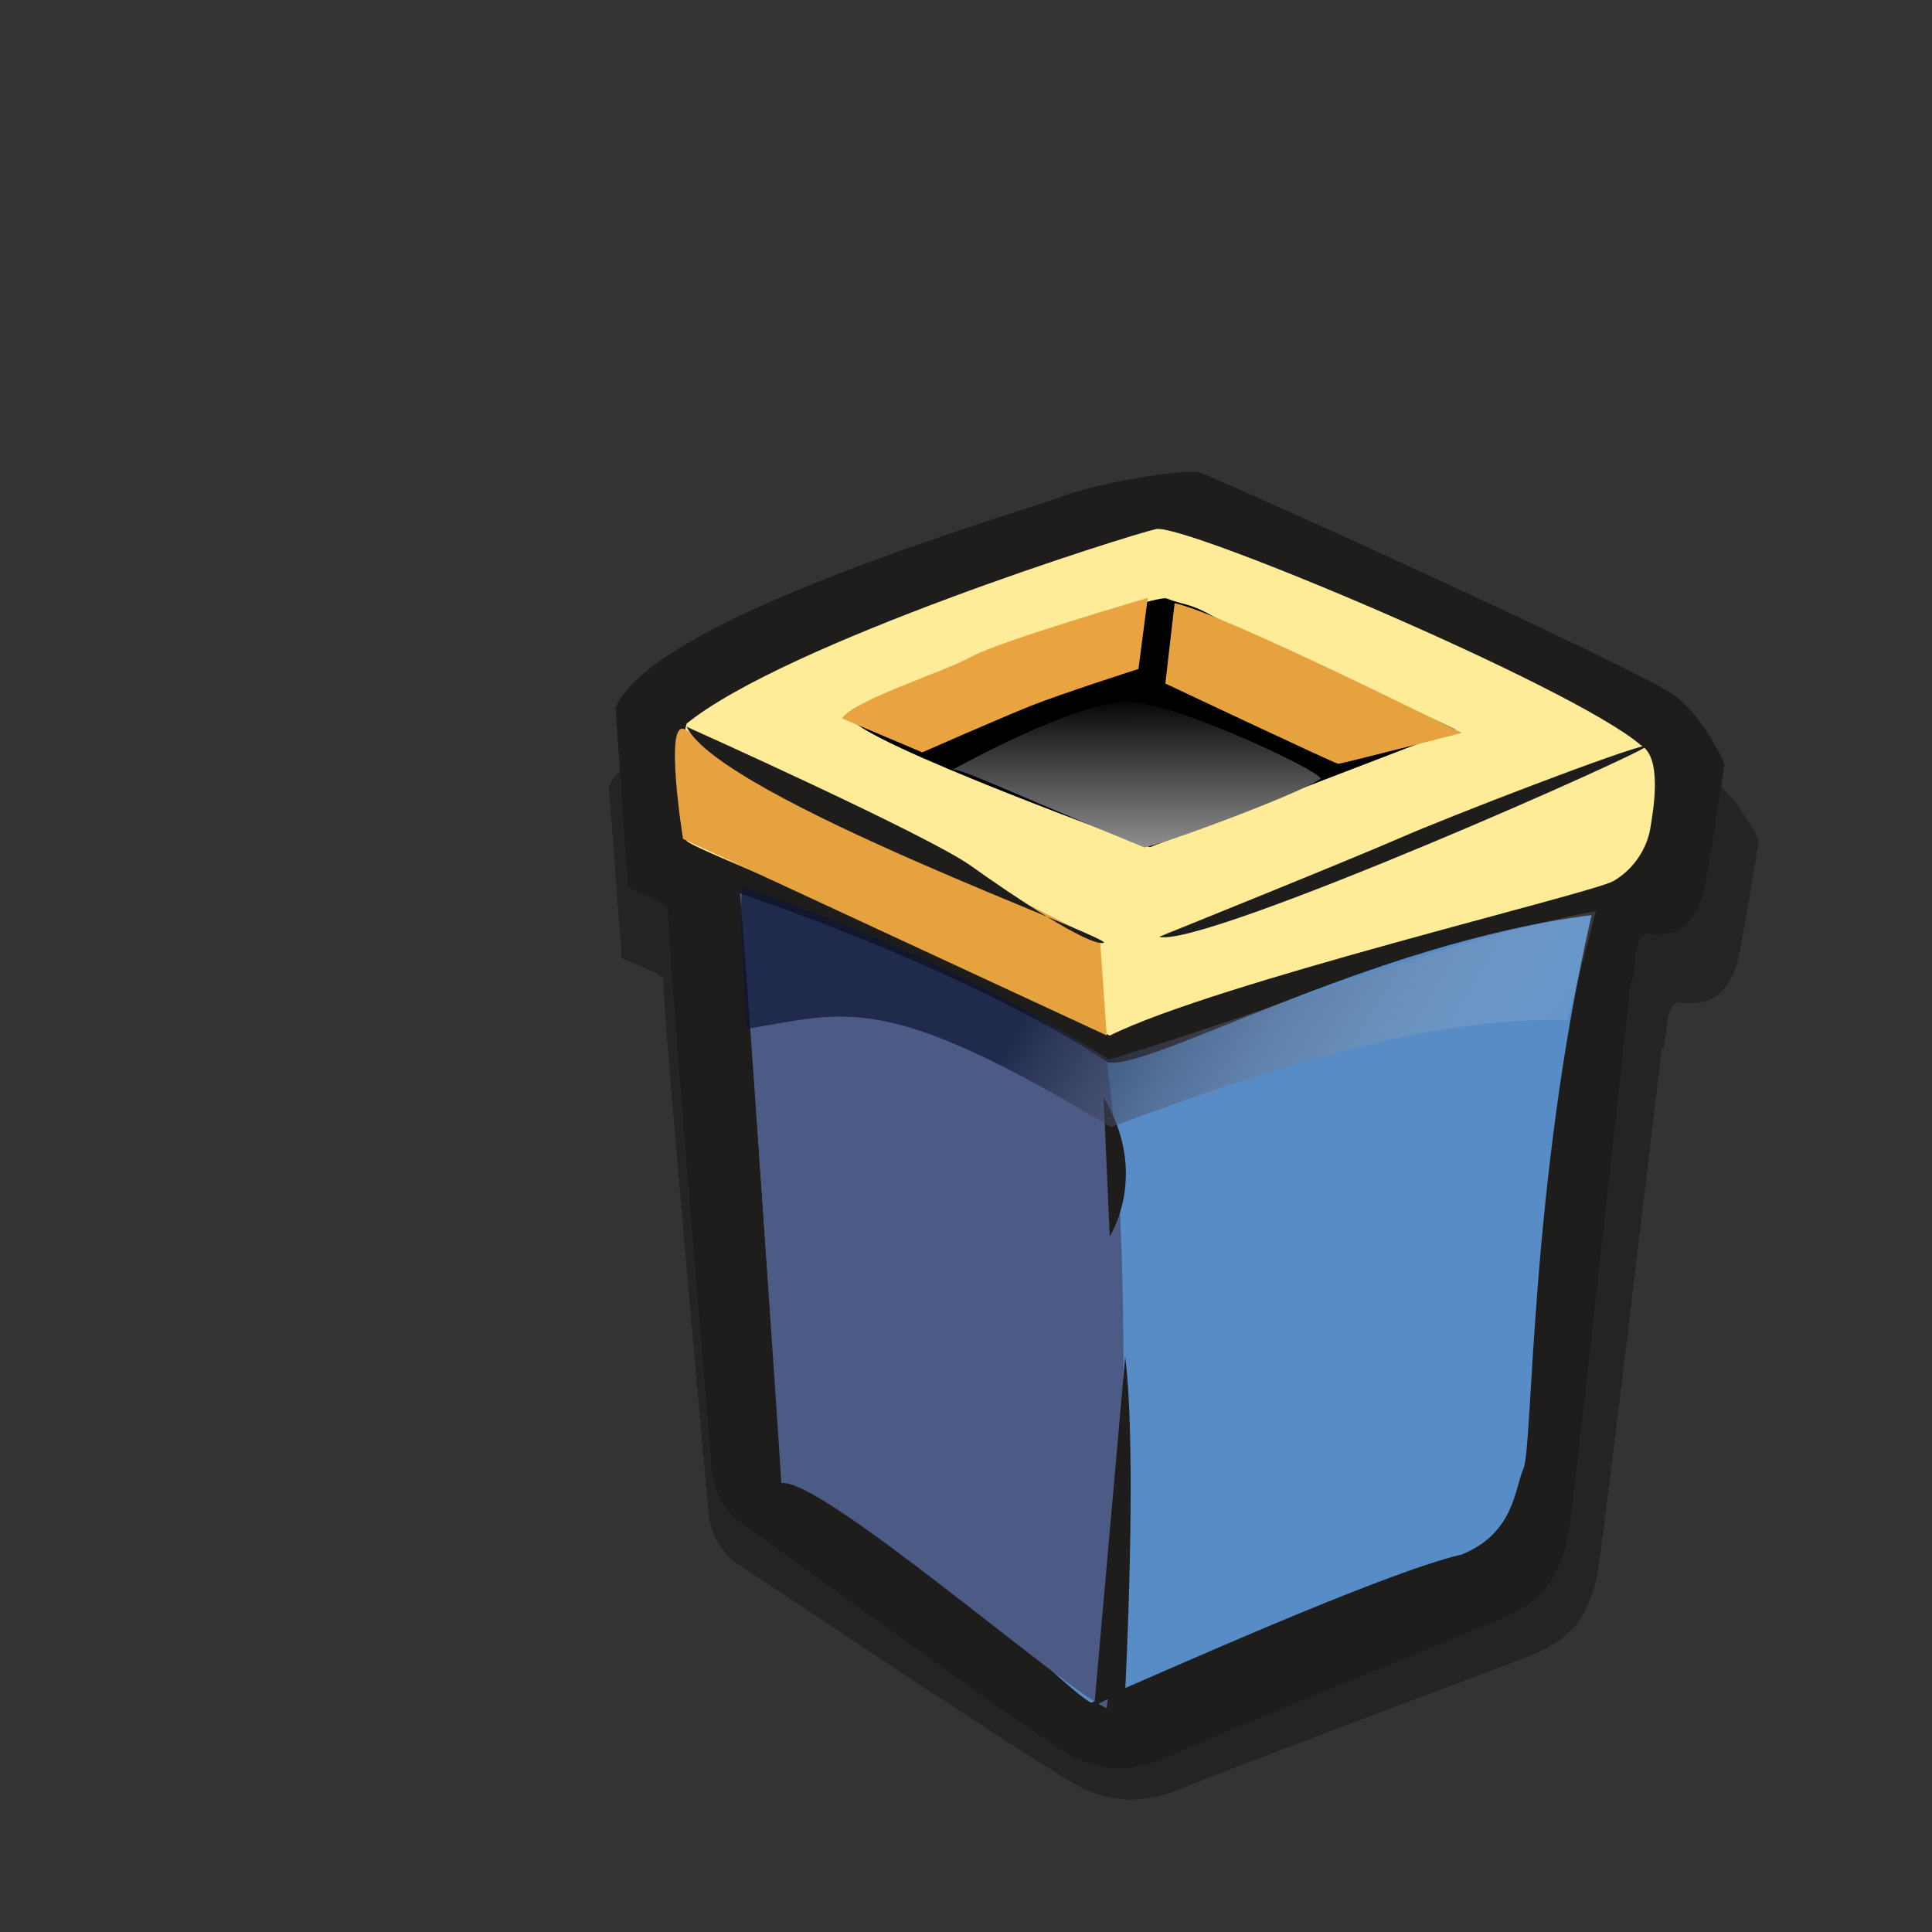 <?xml version="1.0" encoding="UTF-8" standalone="no"?>
<!DOCTYPE svg PUBLIC "-//W3C//DTD SVG 20010904//EN"
"http://www.w3.org/TR/2001/REC-SVG-20010904/DTD/svg10.dtd">
<!-- Created with Sodipodi ("http://www.sodipodi.com/") -->
<svg
   id="svg795"
   sodipodi:version="0.32"
   width="48pt"
   height="48pt"
   sodipodi:docbase="/home/zeus/.icons/gartoon/scalable/emblems/"
   sodipodi:docname="/home/zeus/.icons/gartoon/scalable/emblems/emblem-trash.svg"
   xmlns="http://www.w3.org/2000/svg"
   xmlns:sodipodi="http://sodipodi.sourceforge.net/DTD/sodipodi-0.dtd"
   xmlns:xlink="http://www.w3.org/1999/xlink">
  <rect width="100%" height="100%" fill="#333333" stroke="none"/>
  <defs
     id="defs797">
    <linearGradient
       id="linearGradient853">
      <stop
         style="stop-color:#b5b5b5;stop-opacity:1;"
         offset="0"
         id="stop854" />
      <stop
         style="stop-color:#ffffff;stop-opacity:1;"
         offset="1"
         id="stop855" />
    </linearGradient>
    <linearGradient
       id="linearGradient816">
      <stop
         style="stop-color:#0c1535;stop-opacity:0.698;"
         offset="0"
         id="stop817" />
      <stop
         style="stop-color:#ffffff;stop-opacity:0;"
         offset="1"
         id="stop818" />
    </linearGradient>
    <linearGradient
       id="linearGradient808">
      <stop
         style="stop-color:#000;stop-opacity:1;"
         offset="0"
         id="stop809" />
      <stop
         style="stop-color:#fff;stop-opacity:1;"
         offset="1"
         id="stop810" />
    </linearGradient>
    <linearGradient
       xlink:href="#linearGradient808"
       id="linearGradient811"
       x1="26.038"
       y1="28.163"
       x2="26.161"
       y2="57.26"
       gradientUnits="userSpaceOnUse"
       spreadMethod="pad"
       gradientTransform="scale(1.563,0.64)" />
    <linearGradient
       xlink:href="#linearGradient816"
       id="linearGradient815"
       x1="35.061"
       y1="26.619"
       x2="67.491"
       y2="46.469"
       gradientUnits="userSpaceOnUse"
       spreadMethod="pad" />
    <linearGradient
       xlink:href="#linearGradient853"
       id="linearGradient852"
       x1="54.415"
       y1="65.322"
       x2="54.718"
       y2="62.767"
       gradientUnits="userSpaceOnUse"
       spreadMethod="pad"
       gradientTransform="scale(1.048,0.955)" />
    <linearGradient
       xlink:href="#linearGradient853"
       id="linearGradient856"
       x1="45.285"
       y1="87.73"
       x2="44.151"
       y2="85.921"
       gradientUnits="userSpaceOnUse"
       spreadMethod="pad"
       gradientTransform="scale(1.154,0.866)" />
    <linearGradient
       xlink:href="#linearGradient853"
       id="linearGradient857"
       x1="80.636"
       y1="66.798"
       x2="82.336"
       y2="59.089"
       gradientUnits="userSpaceOnUse"
       spreadMethod="pad"
       gradientTransform="scale(0.892,1.121)" />
  </defs>
  <sodipodi:namedview
     id="base" />
  <g
     id="g825"
     transform="matrix(0.49,0,0,0.49,20.022,15.232)">
    <path
       style="fill:#000000;fill-rule:evenodd;stroke:none;stroke-opacity:1;stroke-width:1pt;stroke-linejoin:miter;stroke-linecap:butt;fill-opacity:0.298;"
       d="M 4.594 19.007 L 5.429 31.118 C 5.429 31.118 8.352 32.371 8.143 32.579 C 7.934 32.788 11.066 70.164 11.066 70.164 C 11.066 70.164 11.066 72.669 13.155 74.131 C 15.243 75.593 33.826 89.165 35.705 90 C 37.584 90.835 39.464 91.044 42.178 89.791 C 44.892 88.538 61.388 81.857 63.893 80.813 C 66.399 79.769 68.487 78.725 69.114 74.131 C 69.74 69.537 73.228 37.483 73.228 37.483 C 73.671 37.631 73.228 34.041 74.481 34.25 C 75.734 34.459 77.674 34.25 78.301 30.7 C 78.927 27.151 79.554 22.766 79.554 22.766 C 79.554 22.766 78.362 19.878 76.274 18.208 C 74.186 16.538 44.871 3.261 44.036 3.052 C 43.201 2.843 37.426 3.668 34.712 4.712 C 31.997 5.756 6.89 12.952 4.594 19.007 z "
       id="path824"
       sodipodi:nodetypes="ccccccccccccccccc"
       transform="matrix(1.037,0,0,0.955,-4.454,3.976)" />
    <path
       style="fill:#1f1d1c;fill-rule:evenodd;stroke:none;stroke-opacity:1;stroke-width:1pt;stroke-linejoin:miter;stroke-linecap:butt;fill-opacity:1;"
       d="M 4.594 19.007 L 5.429 31.118 C 5.429 31.118 8.352 32.371 8.143 32.579 C 7.934 32.788 11.066 70.164 11.066 70.164 C 11.066 70.164 11.066 72.669 13.155 74.131 C 15.243 75.593 33.826 89.165 35.705 90 C 37.584 90.835 39.464 91.044 42.178 89.791 C 44.892 88.538 61.388 81.857 63.893 80.813 C 66.399 79.769 68.487 78.725 69.114 74.131 C 69.74 69.537 73.228 37.483 73.228 37.483 C 73.671 37.631 73.228 34.041 74.481 34.25 C 75.734 34.459 77.674 34.25 78.301 30.7 C 78.927 27.151 79.554 22.766 79.554 22.766 C 79.554 22.766 78.362 19.878 76.274 18.208 C 74.186 16.538 44.871 3.261 44.036 3.052 C 43.201 2.843 37.426 3.668 34.712 4.712 C 31.997 5.756 6.89 12.952 4.594 19.007 z "
       id="path812"
       sodipodi:nodetypes="ccccccccccccccccc"
       transform="translate(-3.839,-2.215)" />
    <path
       style="fill:#ffec98;fill-rule:evenodd;stroke:none;stroke-opacity:1;stroke-width:1pt;stroke-linejoin:miter;stroke-linecap:butt;fill-opacity:1;"
       d="M 9.396 20.051 C 8.77 22.348 8.561 26.107 9.396 27.986 C 10.44 28.821 21.924 32.997 38.002 41.14 C 45.101 37.591 70.575 31.535 72.037 30.7 C 73.498 29.865 74.334 28.403 74.542 27.151 C 74.751 25.898 75.378 22.348 73.916 21.513 C 69.322 17.546 43.013 6.479 41.134 6.897 C 39.255 7.314 16.078 14.623 9.396 20.051 z "
       id="path803"
       sodipodi:nodetypes="cccccccc"
       transform="translate(-3.839,-2.215)" />
    <path
       style="fill:#000000;fill-rule:evenodd;stroke:none;stroke-opacity:1;stroke-width:1pt;stroke-linejoin:miter;stroke-linecap:butt;fill-opacity:1;"
       d="M 20.463 19.634 C 20.985 18.59 40.821 11.177 41.865 11.595 C 42.909 12.012 43.431 11.908 44.892 12.743 C 46.354 13.578 61.597 20.469 61.388 20.469 C 61.179 20.469 40.716 28.403 40.716 28.403 C 40.716 28.403 21.089 21.304 20.463 19.634 z "
       id="path813"
       sodipodi:nodetypes="cccccc"
       transform="translate(-3.839,-2.215)" />
    <path
       style="fill:#e9a341;fill-rule:evenodd;stroke:none;stroke-opacity:1;stroke-width:1pt;stroke-linejoin:miter;stroke-linecap:butt;fill-opacity:1;"
       d="M 20.045 19.843 L 25.474 22.139 C 25.474 22.139 30.694 19.843 32.782 19.007 C 34.87 18.172 40.09 16.502 40.09 16.502 L 40.716 11.699 C 40.716 11.699 30.694 14.622 28.815 15.666 C 26.936 16.71 20.88 18.59 20.045 19.843 z "
       id="path799"
       sodipodi:nodetypes="ccccccc"
       transform="translate(-3.986,-2.362)" />
    <path
       style="fill:#e7a240;fill-rule:evenodd;stroke:none;stroke-opacity:1;stroke-width:1pt;stroke-linejoin:miter;stroke-linecap:butt;fill-opacity:1;"
       d="M 42.387 11.908 L 41.76 17.337 C 41.76 17.337 53.245 22.766 53.453 22.766 C 53.662 22.766 61.805 20.678 61.805 20.678 C 61.805 20.678 45.519 12.534 42.387 11.908 z "
       id="path800"
       transform="translate(-3.839,-2.215)" />
    <path
       style="fill:url(#linearGradient811);fill-rule:evenodd;stroke:none;stroke-opacity:1;stroke-width:1pt;stroke-linejoin:miter;stroke-linecap:butt;fill-opacity:1;"
       d="M 27.353 23.183 C 27.353 23.183 35.914 18.381 39.464 18.59 C 43.013 18.799 53.14 23.705 52.2 23.81 C 50.739 24.854 40.508 28.612 40.299 28.403 C 31.111 24.645 27.771 22.974 27.353 23.183 z "
       id="path801"
       sodipodi:nodetypes="ccccc"
       transform="translate(-3.839,-2.215)" />
    <path
       style="fill:#578cc7;fill-rule:evenodd;stroke:none;stroke-opacity:1;stroke-width:1pt;stroke-linejoin:miter;stroke-linecap:butt;fill-opacity:1;"
       d="M 13.155 31.744 C 13.155 31.744 18.792 32.893 37.793 42.915 C 40.299 43.75 55.541 34.876 70.575 32.997 C 66.399 51.163 66.608 68.911 65.981 70.373 C 65.355 71.834 65.355 74.757 61.805 76.219 C 56.377 77.472 40.716 84.571 36.749 86.242 C 34.661 85.198 25.056 74.549 16.495 71.417 C 15.451 71.417 13.572 36.129 13.155 31.744 z "
       id="path802"
       sodipodi:nodetypes="cccccccc"
       transform="translate(-3.839,-2.215)" />
    <path
       style="fill:#4c5b86;fill-rule:evenodd;stroke:none;stroke-opacity:1;stroke-width:1pt;stroke-linejoin:miter;stroke-linecap:butt;fill-opacity:1;"
       d="M 9.154 29.318 C 9.154 29.318 24.361 34.338 33.959 40.686 C 35.878 54.565 34.992 76.121 33.959 84.389 C 31.301 83.356 14.617 68.739 11.959 69.182 C 11.959 68.739 9.302 29.613 9.154 29.318 z "
       id="path819"
       sodipodi:nodetypes="ccccc" />
    <path
       style="fill:#1f1d1c;fill-rule:evenodd;stroke:none;stroke-opacity:1;stroke-width:1pt;stroke-linejoin:miter;stroke-linecap:butt;fill-opacity:1;"
       d="M 37.584 45.316 L 38.002 54.712 C 38.002 54.712 40.716 50.536 37.584 45.316 z "
       id="path804"
       transform="translate(-3.839,-2.215)" />
    <path
       style="fill:#e7a240;fill-rule:evenodd;stroke:none;stroke-opacity:1;stroke-width:1pt;stroke-linejoin:miter;stroke-linecap:butt;fill-opacity:1;"
       d="M 33.516 32.566 L 33.959 38.915 L 5.315 25.627 C 5.315 25.627 3.986 17.358 5.463 18.244 C 6.939 19.13 33.368 32.418 33.516 32.566 z "
       id="path820" />
    <path
       style="fill:#1f1d1c;fill-rule:evenodd;stroke:none;stroke-opacity:1;stroke-width:1pt;stroke-linejoin:miter;stroke-linecap:butt;fill-opacity:1;"
       d="M 39.046 62.856 L 36.958 86.45 L 39.046 85.406 C 39.046 85.406 39.881 69.537 39.046 62.856 z "
       id="path805"
       transform="translate(-3.839,-2.215)" />
    <path
       style="fill:#1f1d1c;fill-rule:evenodd;stroke:none;stroke-opacity:1;stroke-width:1pt;stroke-linejoin:miter;stroke-linecap:butt;fill-opacity:0.997;"
       d="M 9.396 20.26 C 9.396 20.26 25.683 27.568 28.606 29.656 C 31.529 31.744 36.54 35.085 37.584 34.876 C 38.628 34.667 11.693 25.062 9.396 20.26 z "
       id="path806"
       transform="translate(-3.839,-2.215)" />
    <path
       style="fill:#1f1d1c;fill-rule:evenodd;stroke:none;stroke-opacity:1;stroke-width:1pt;stroke-linejoin:miter;stroke-linecap:butt;fill-opacity:1;"
       d="M 41.343 34.459 C 41.343 34.459 54.288 29.239 57.629 27.777 C 60.97 26.315 72.872 21.722 74.334 21.513 C 75.795 21.304 44.266 35.294 41.343 34.459 z "
       id="path807"
       transform="translate(-3.839,-2.215)" />
    <path
       style="font-size:12;fill:url(#linearGradient815);fill-rule:evenodd;stroke-width:1pt;"
       d="M 34.254 45.116 C 18.948 35.913 16.487 37.34 9.597 38.472 C 9.499 36.06 9.105 31.434 9.302 28.875 C 16.192 31.139 25.444 35.027 34.106 40.539 C 45.426 37.192 55.859 32.664 67.031 30.499 C 66.391 32.96 65.751 35.42 65.112 37.881 C 55.859 37.635 44.983 41.08 34.254 45.116 z "
       id="path823"
       sodipodi:nodetypes="ccccccc" />
  </g>
</svg>
